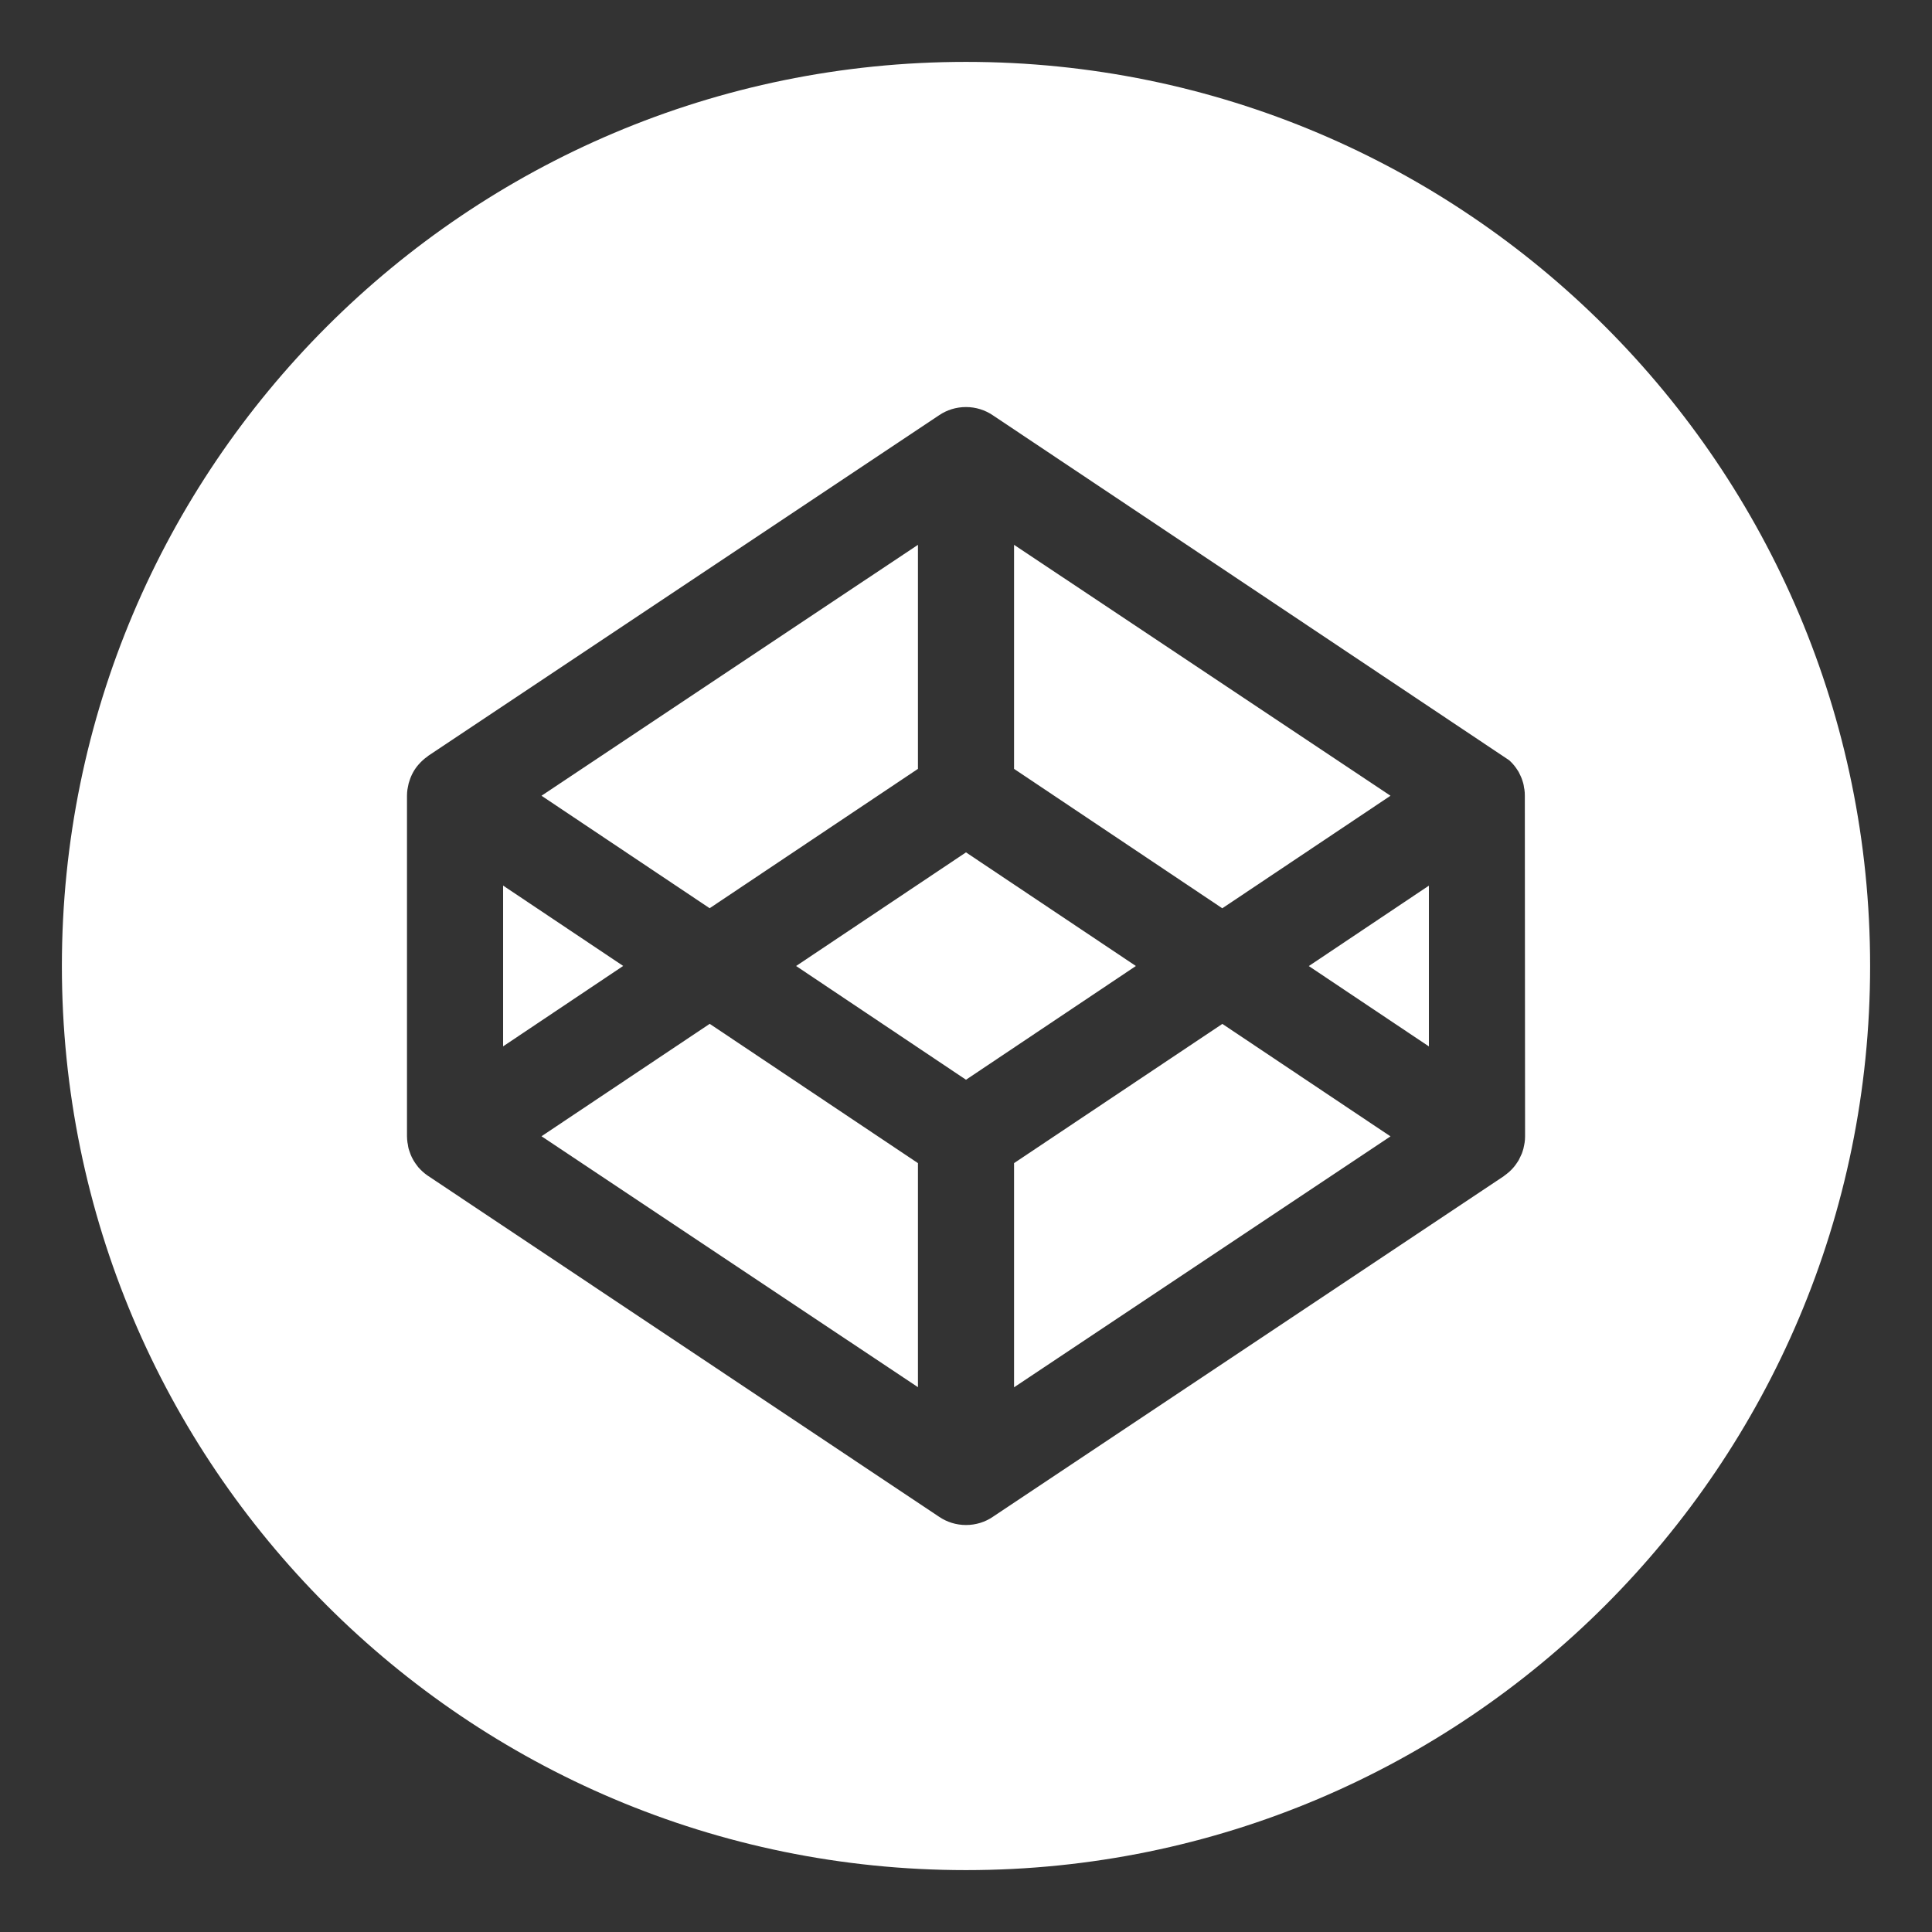 <svg fill="#ffffff" viewBox="0 0 32 32" version="1.1"
	xmlns="http://www.w3.org/2000/svg">
	<rect x="0" y="0" width="32" height="32" fill="#333333" stroke="none"/>
	<g id="SVGRepo_bgCarrier" stroke-width="0"></g>
	<g id="SVGRepo_tracerCarrier" stroke-linecap="round" stroke-linejoin="round"></g>
	<g id="SVGRepo_iconCarrier">
		<title>codepen</title>
		<path d="M8.333 14.668v2.663l1.989-1.332zM15.204 12.735v-3.711l-6.235 4.156 2.785 1.863zM23.031 13.18l-6.235-4.156v3.711l3.449 2.309zM8.969 18.82l6.235 4.156v-3.711l-3.449-2.307zM16.796 19.265v3.713l6.235-4.156-2.785-1.863zM16 14.118l-2.814 1.882 2.814 1.884 2.814-1.884zM16 1.025c-8.271 0-14.975 6.705-14.975 14.975s6.705 14.975 14.975 14.975c8.271 0 14.975-6.705 14.975-14.975v0c0-0 0-0 0-0 0-8.271-6.705-14.975-14.975-14.975-0 0-0 0-0 0h0zM25.26 18.822c-0 0.037-0.003 0.073-0.008 0.108l0-0.004-0.006 0.035-0.014 0.066-0.012 0.039c-0.007 0.024-0.014 0.043-0.023 0.062l0.001-0.004-0.017 0.037-0.026 0.054-0.024 0.037c-0.030 0.047-0.063 0.088-0.1 0.125l-0 0-0.032 0.031-0.045 0.037-0.036 0.027-0.012 0.010-8.464 5.643c-0.124 0.084-0.277 0.134-0.442 0.134s-0.318-0.050-0.445-0.136l0.003 0.002-8.476-5.654c-0.030-0.021-0.057-0.042-0.082-0.065l0 0-0.032-0.031-0.040-0.042-0.026-0.035c-0.031-0.040-0.059-0.085-0.082-0.133l-0.002-0.004-0.017-0.039-0.021-0.059-0.012-0.037c-0.005-0.018-0.009-0.041-0.012-0.064l-0-0.003-0.007-0.035c-0.005-0.031-0.007-0.067-0.008-0.103v-5.642c0-0.037 0.003-0.072 0.008-0.108l-0 0.004 0.006-0.034 0.014-0.067 0.012-0.037c0.032-0.105 0.083-0.195 0.15-0.272l-0.001 0.001 0.039-0.042 0.032-0.031c0.024-0.022 0.051-0.044 0.079-0.063l0.002-0.002 0.012-0.010 8.463-5.642c0.124-0.084 0.277-0.134 0.442-0.134s0.318 0.050 0.445 0.136l-0.003-0.002 8.557 5.717 0.032 0.031c0.037 0.037 0.070 0.078 0.098 0.122l0.002 0.003 0.024 0.037 0.026 0.054 0.017 0.037c0.009 0.020 0.015 0.040 0.021 0.059l0.012 0.039c0.005 0.018 0.009 0.041 0.012 0.064l0 0.003 0.007 0.034c0.005 0.031 0.007 0.067 0.007 0.103v0zM23.667 17.332v-2.663l-1.989 1.332z"></path>
	</g>
</svg>